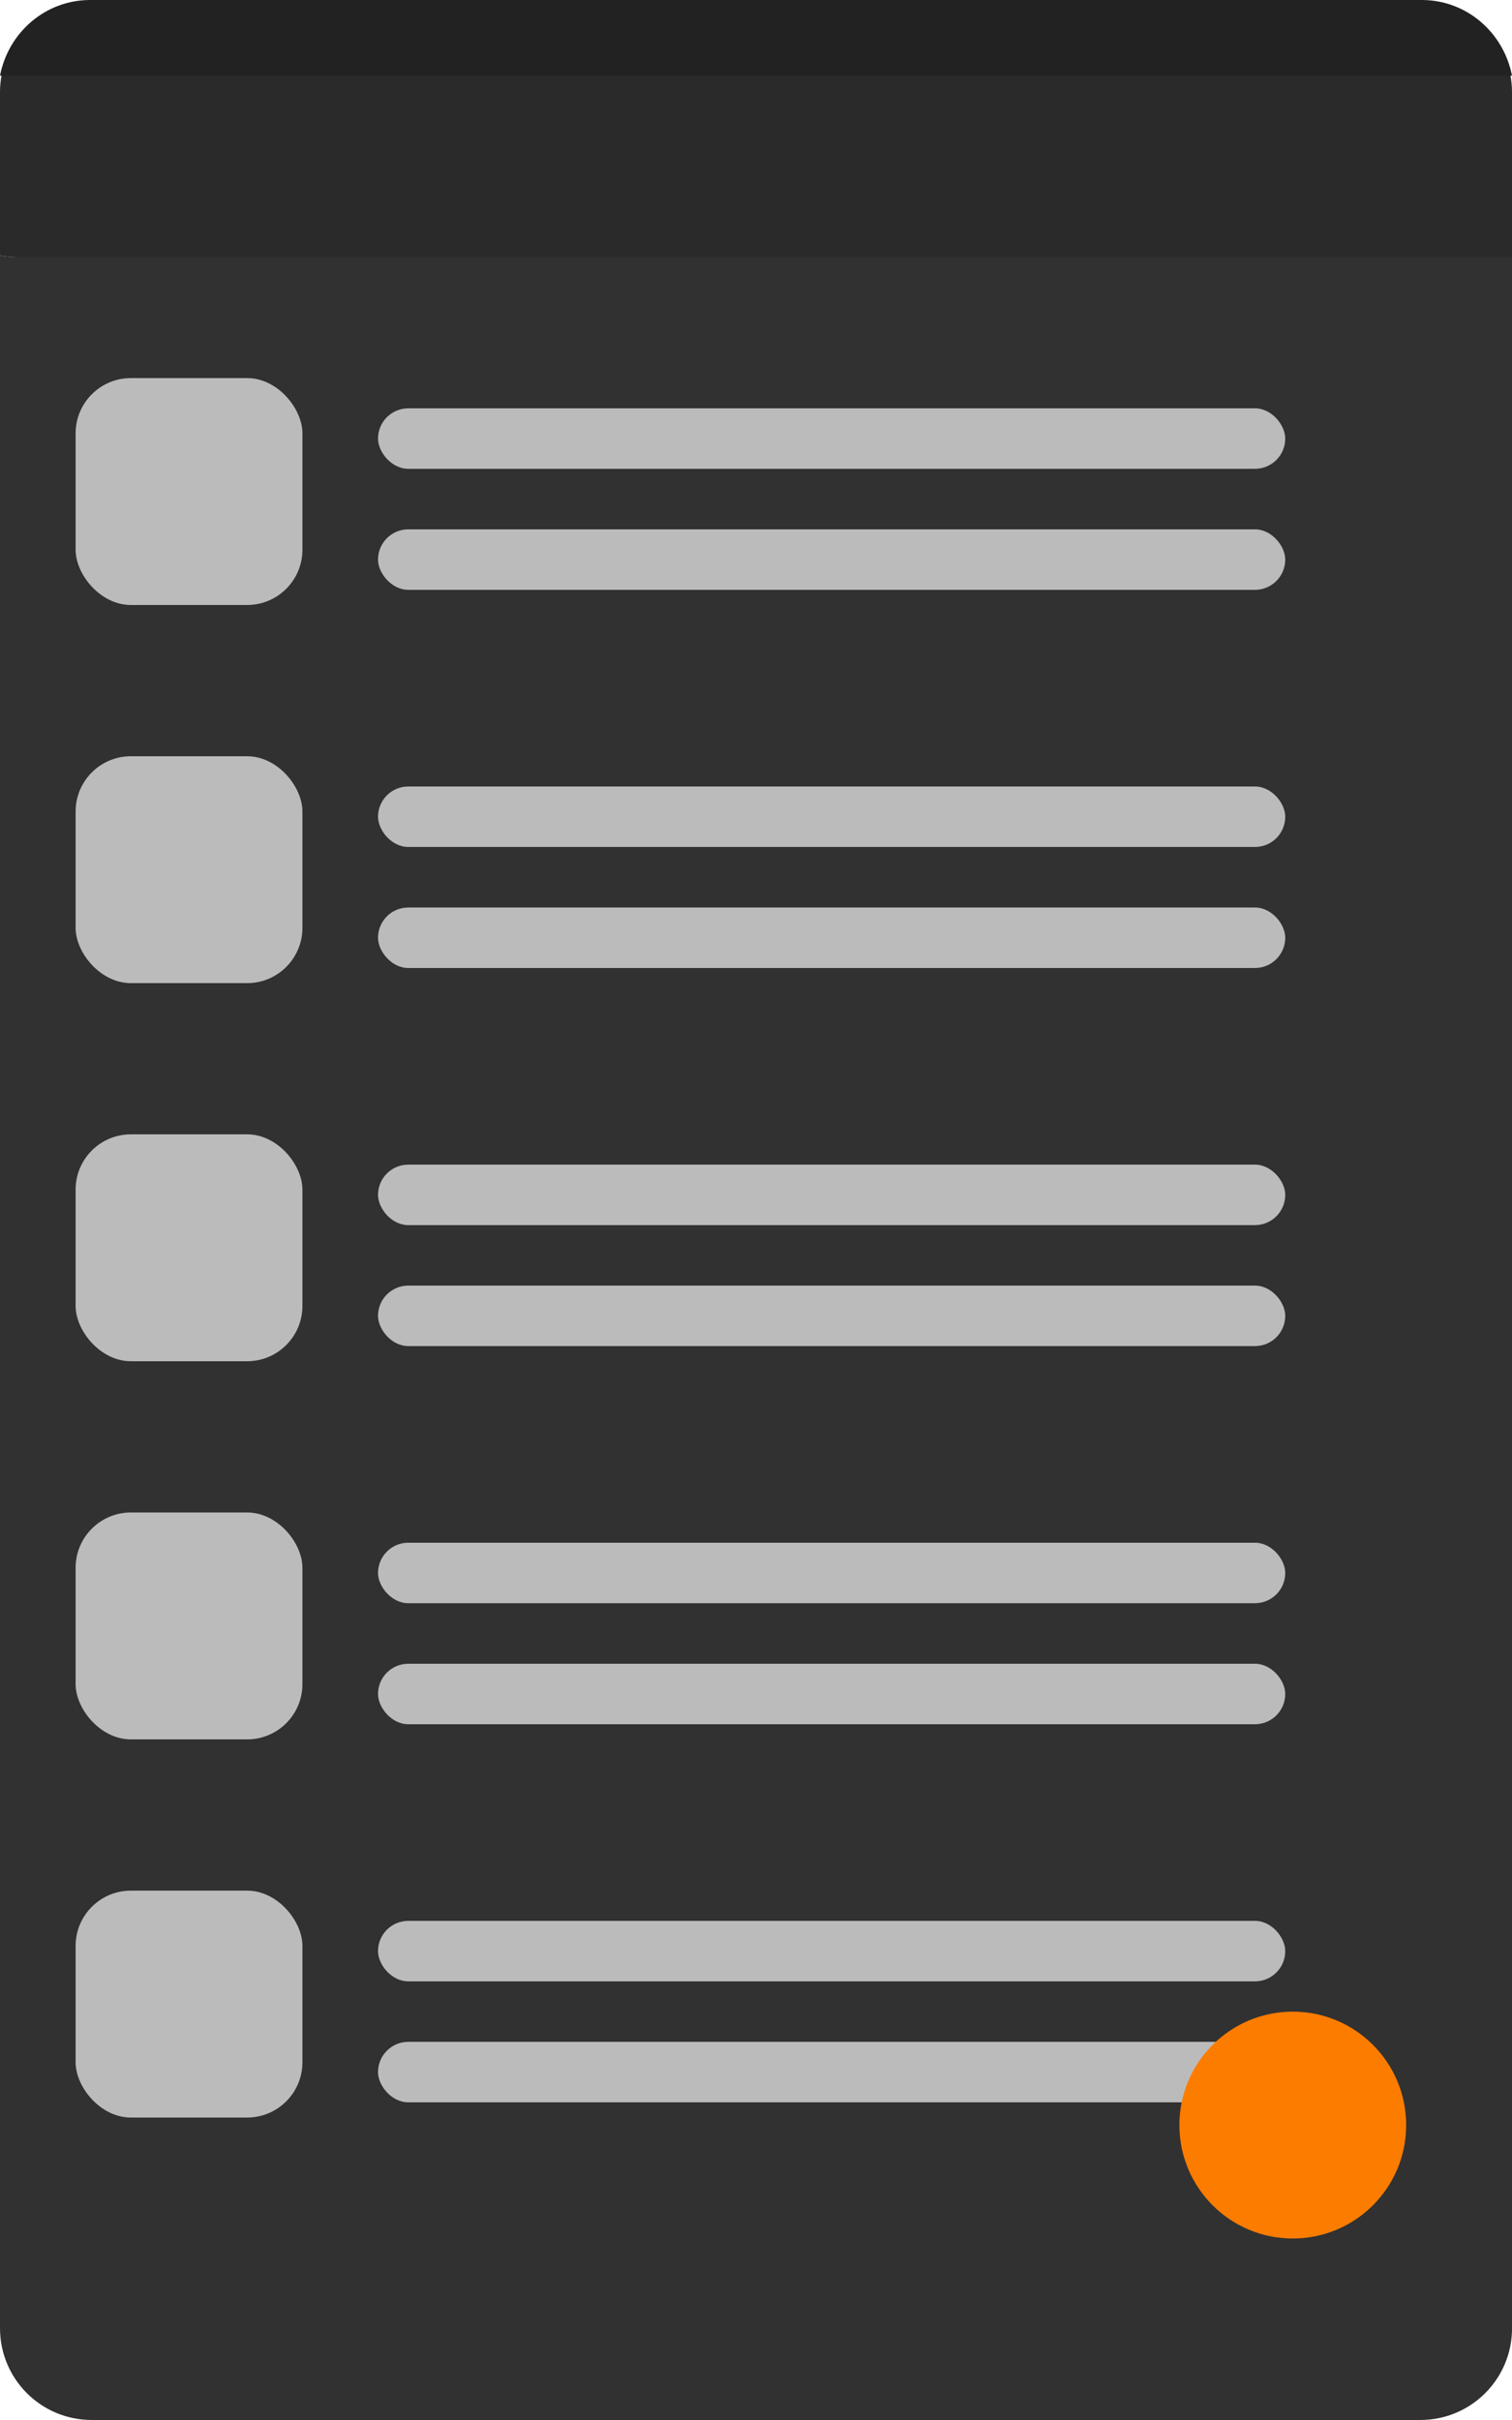 <?xml version="1.0" encoding="UTF-8" standalone="no"?>
<!-- Created with Inkscape (http://www.inkscape.org/) -->

<svg
   xmlns:dc="http://purl.org/dc/elements/1.1/"
   xmlns:cc="http://creativecommons.org/ns#"
   xmlns:rdf="http://www.w3.org/1999/02/22-rdf-syntax-ns#"
   xmlns:svg="http://www.w3.org/2000/svg"
   xmlns="http://www.w3.org/2000/svg"
   xmlns:sodipodi="http://sodipodi.sourceforge.net/DTD/sodipodi-0.dtd"
   xmlns:inkscape="http://www.inkscape.org/namespaces/inkscape"
   width="100"
   height="160"
   viewBox="0 0 26.458 42.333"
   version="1.1"
   id="svg8"
   inkscape:version="0.92.4 (33fec40, 2019-01-16)"
   sodipodi:docname="ic_theme_dark.svg"
   inkscape:export-filename="/home/nicolas/Documents/vlc/ic_theme_dark.svg.png"
   inkscape:export-xdpi="960"
   inkscape:export-ydpi="960">
  <defs
     id="defs2" />
  <sodipodi:namedview
     id="base"
     pagecolor="#ffffff"
     bordercolor="#666666"
     borderopacity="1.0"
     inkscape:pageopacity="0.0"
     inkscape:pageshadow="2"
     inkscape:zoom="3.959798"
     inkscape:cx="55.61539"
     inkscape:cy="72.038511"
     inkscape:document-units="px"
     inkscape:current-layer="layer1"
     showgrid="false"
     units="px"
     showguides="true"
     inkscape:guide-bbox="true"
     inkscape:window-width="1920"
     inkscape:window-height="1053"
     inkscape:window-x="0"
     inkscape:window-y="27"
     inkscape:window-maximized="1">
    <sodipodi:guide
       position="0,38.086"
       orientation="1,0"
       id="guide3738"
       inkscape:locked="false"
       inkscape:label=""
       inkscape:color="rgb(0,0,255)" />
    <sodipodi:guide
       position="7.884,42.333"
       orientation="0,1"
       id="guide3740"
       inkscape:locked="false"
       inkscape:label=""
       inkscape:color="rgb(0,0,255)" />
  </sodipodi:namedview>
  <g
     inkscape:label="Calque 1"
     inkscape:groupmode="layer"
     id="layer1"
     transform="translate(0,-254.667)">
    <path
       style="fill:#222222;stroke-width:0.071;fill-opacity:1"
       d="m 1.578,254.667 c -0.783,0 -1.431,0.566 -1.578,1.323 H 26.458 c -0.147,-0.756 -0.796,-1.323 -1.579,-1.323 z"
       id="rect3713-3"
       inkscape:connector-curvature="0" />
    <path
       style="fill:#2a2a2a;stroke-width:0.069;fill-opacity:1"
       d="M 0.026,255.99 C 0.01,256.079 0,256.171 0,256.266 v 2.87 c 0.098,0.018 0.199,0.029 0.303,0.029 H 26.458 v -2.899 c 0,-0.094 -0.01,-0.186 -0.026,-0.276 z"
       id="rect3713-7"
       inkscape:connector-curvature="0" />
    <path
       inkscape:connector-curvature="0"
       style="stroke-width:0.07;fill:#313131;fill-opacity:1"
       d="m 1.543,254.67 c -0.056,0.002 -0.112,0.007 -0.166,0.015 0.055,-0.007 0.11,-0.014 0.166,-0.015 z M 0,259.136 v 36.257 c 0,0.89 0.717,1.607 1.607,1.607 h 23.245 c 0.89,0 1.607,-0.717 1.607,-1.607 V 259.164 H 0.303 c -0.104,0 -0.205,-0.01 -0.303,-0.028 z"
       id="rect3713-5" />
    <rect
       style="fill:#bbbbbb;fill-opacity:1;stroke-width:0.285"
       id="rect4638"
       width="3.969"
       height="3.969"
       x="1.323"
       y="261.281"
       ry="0.967" />
    <rect
       style="fill:#bbbbbb;fill-opacity:1;stroke-width:0.245"
       id="rect4640"
       width="15.875"
       height="1.058"
       x="6.615"
       y="263.927"
       ry="0.529" />
    <rect
       style="fill:#bbbbbb;fill-opacity:1;stroke-width:0.245"
       id="rect4640-3"
       width="15.875"
       height="1.058"
       x="6.615"
       y="261.81"
       ry="0.529" />
    <rect
       style="fill:#bbbbbb;fill-opacity:1;stroke-width:0.285"
       id="rect4638-6"
       width="3.969"
       height="3.969"
       x="1.323"
       y="267.896"
       ry="0.967" />
    <rect
       style="fill:#bbbbbb;fill-opacity:1;stroke-width:0.245"
       id="rect4640-2"
       width="15.875"
       height="1.058"
       x="6.615"
       y="270.542"
       ry="0.529" />
    <rect
       style="fill:#bbbbbb;fill-opacity:1;stroke-width:0.245"
       id="rect4640-3-9"
       width="15.875"
       height="1.058"
       x="6.615"
       y="268.425"
       ry="0.529" />
    <rect
       style="fill:#bbbbbb;fill-opacity:1;stroke-width:0.285"
       id="rect4638-6-2"
       width="3.969"
       height="3.969"
       x="1.323"
       y="274.51"
       ry="0.967" />
    <rect
       style="fill:#bbbbbb;fill-opacity:1;stroke-width:0.245"
       id="rect4640-2-7"
       width="15.875"
       height="1.058"
       x="6.615"
       y="277.156"
       ry="0.529" />
    <rect
       style="fill:#bbbbbb;fill-opacity:1;stroke-width:0.245"
       id="rect4640-3-9-0"
       width="15.875"
       height="1.058"
       x="6.615"
       y="275.04"
       ry="0.529" />
    <rect
       style="fill:#bbbbbb;fill-opacity:1;stroke-width:0.285"
       id="rect4638-6-2-3"
       width="3.969"
       height="3.969"
       x="1.323"
       y="281.125"
       ry="0.967" />
    <rect
       style="fill:#bbbbbb;fill-opacity:1;stroke-width:0.245"
       id="rect4640-2-7-6"
       width="15.875"
       height="1.058"
       x="6.615"
       y="283.771"
       ry="0.529" />
    <rect
       style="fill:#bbbbbb;fill-opacity:1;stroke-width:0.245"
       id="rect4640-3-9-0-0"
       width="15.875"
       height="1.058"
       x="6.615"
       y="281.654"
       ry="0.529" />
    <rect
       style="fill:#bbbbbb;fill-opacity:1;stroke-width:0.285"
       id="rect4638-6-2-3-2"
       width="3.969"
       height="3.969"
       x="1.323"
       y="287.74"
       ry="0.967" />
    <rect
       style="fill:#bbbbbb;fill-opacity:1;stroke-width:0.245"
       id="rect4640-2-7-6-6"
       width="15.875"
       height="1.058"
       x="6.615"
       y="290.385"
       ry="0.529" />
    <rect
       style="fill:#bbbbbb;fill-opacity:1;stroke-width:0.245"
       id="rect4640-3-9-0-0-1"
       width="15.875"
       height="1.058"
       x="6.615"
       y="288.269"
       ry="0.529" />
    <circle
       style="fill:#fc7c00;fill-opacity:1;stroke-width:0.292"
       id="path4811"
       cx="22.622"
       cy="291.841"
       r="1.984" />
  </g>
</svg>
